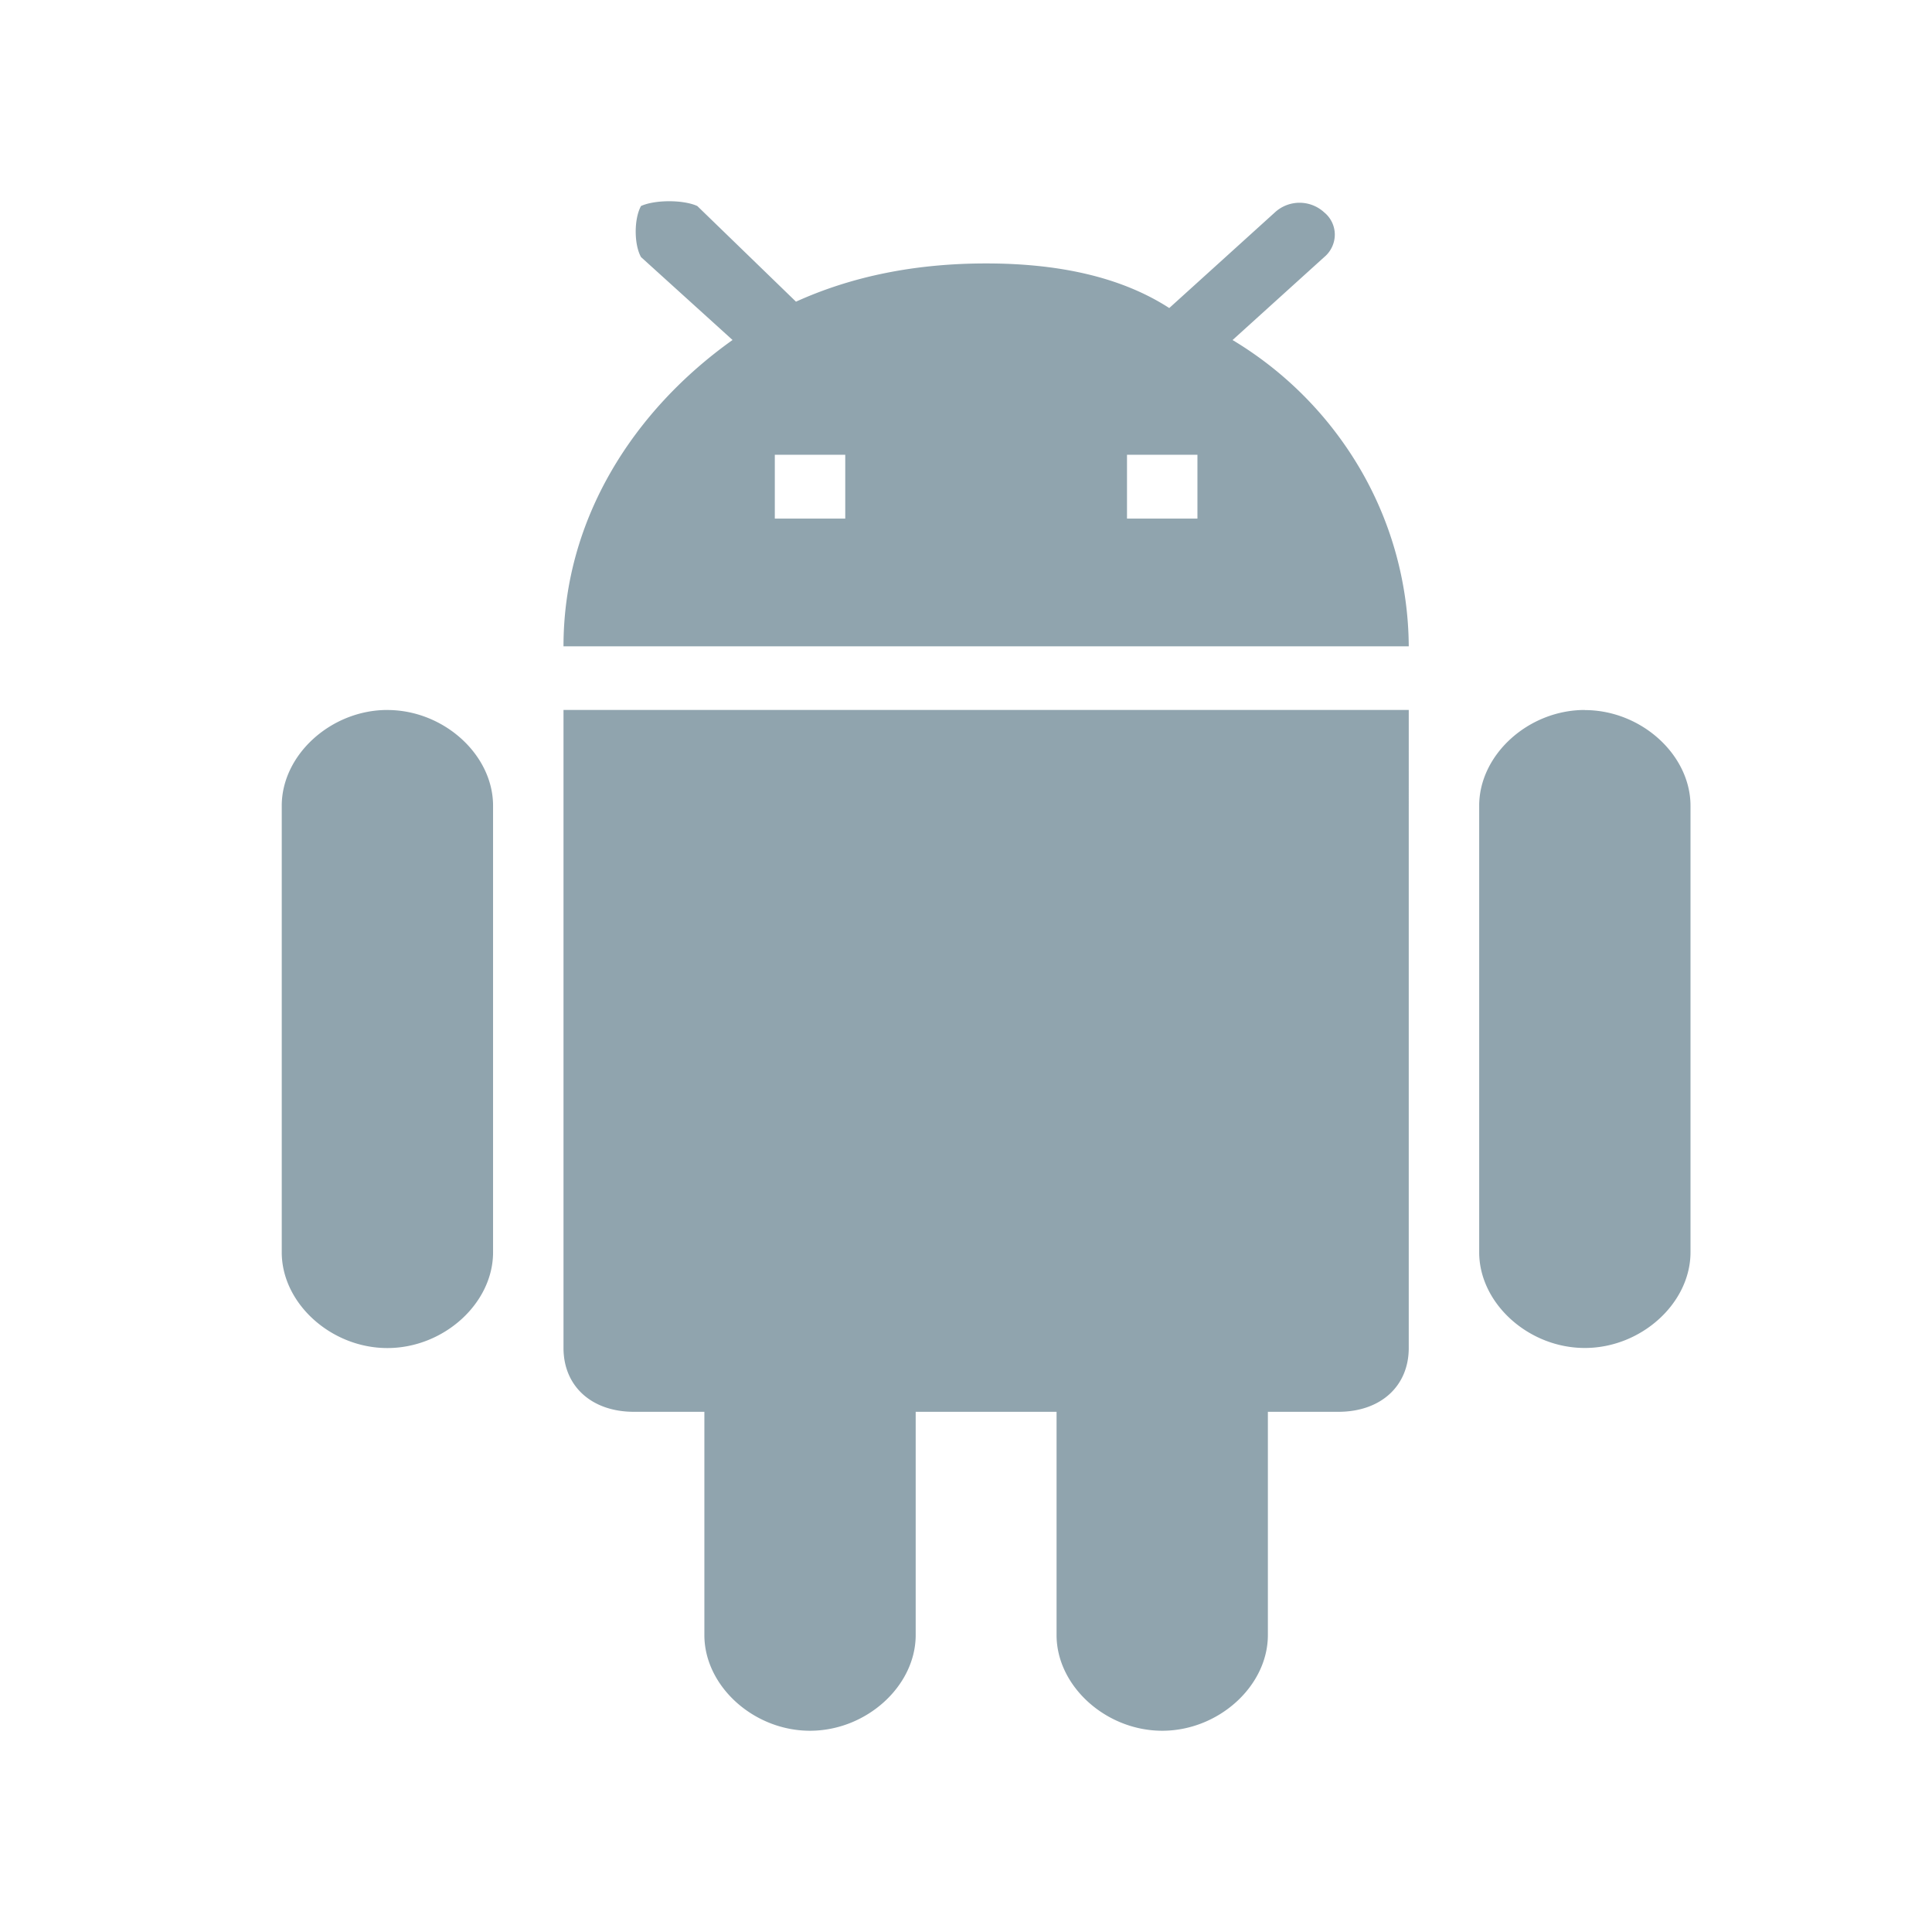 <svg width="24" height="24" viewBox="0 0 48 48" fill="none" xmlns="http://www.w3.org/2000/svg"><path fill-rule="evenodd" clip-rule="evenodd" d="M14 33.49c0 .952.7 1.586 1.75 1.586h1.75v5.546C17.5 41.89 18.724 43 20.124 43c1.4 0 2.626-1.11 2.626-2.378v-5.546h3.5v5.546c0 1.268 1.226 2.378 2.626 2.378 1.398 0 2.624-1.11 2.624-2.378v-5.546h1.75c1.05 0 1.75-.634 1.75-1.586V17.639H14v15.85zM9.624 17.639c-1.396 0-2.624 1.11-2.624 2.38v11.095c0 1.268 1.226 2.378 2.624 2.378 1.4 0 2.626-1.11 2.626-2.378V20.018c0-1.268-1.226-2.378-2.626-2.378v-.002zm29.75 0c-1.4 0-2.624 1.11-2.624 2.378v11.095c0 1.268 1.224 2.378 2.624 2.378 1.4 0 2.626-1.11 2.626-2.379V20.02c0-1.268-1.226-2.378-2.626-2.378v-.002zm-8.75-9.192l2.276-2.06a.73.73 0 00.263-.555.714.714 0 00-.263-.555.904.904 0 00-1.226 0L29.05 7.653c-1.226-.792-2.8-1.108-4.55-1.108s-3.326.316-4.724.95l-2.452-2.377c-.348-.158-1.05-.158-1.398 0-.176.319-.176.953 0 1.269l2.274 2.06c-2.45 1.744-4.2 4.44-4.2 7.61h21a8.832 8.832 0 00-1.18-4.358 9.086 9.086 0 00-3.196-3.25v-.002zM21 12.885h-1.75v-1.586H21v1.586zm8.75 0H28v-1.586h1.75v1.586z" fill="#90A4AE"/></svg>